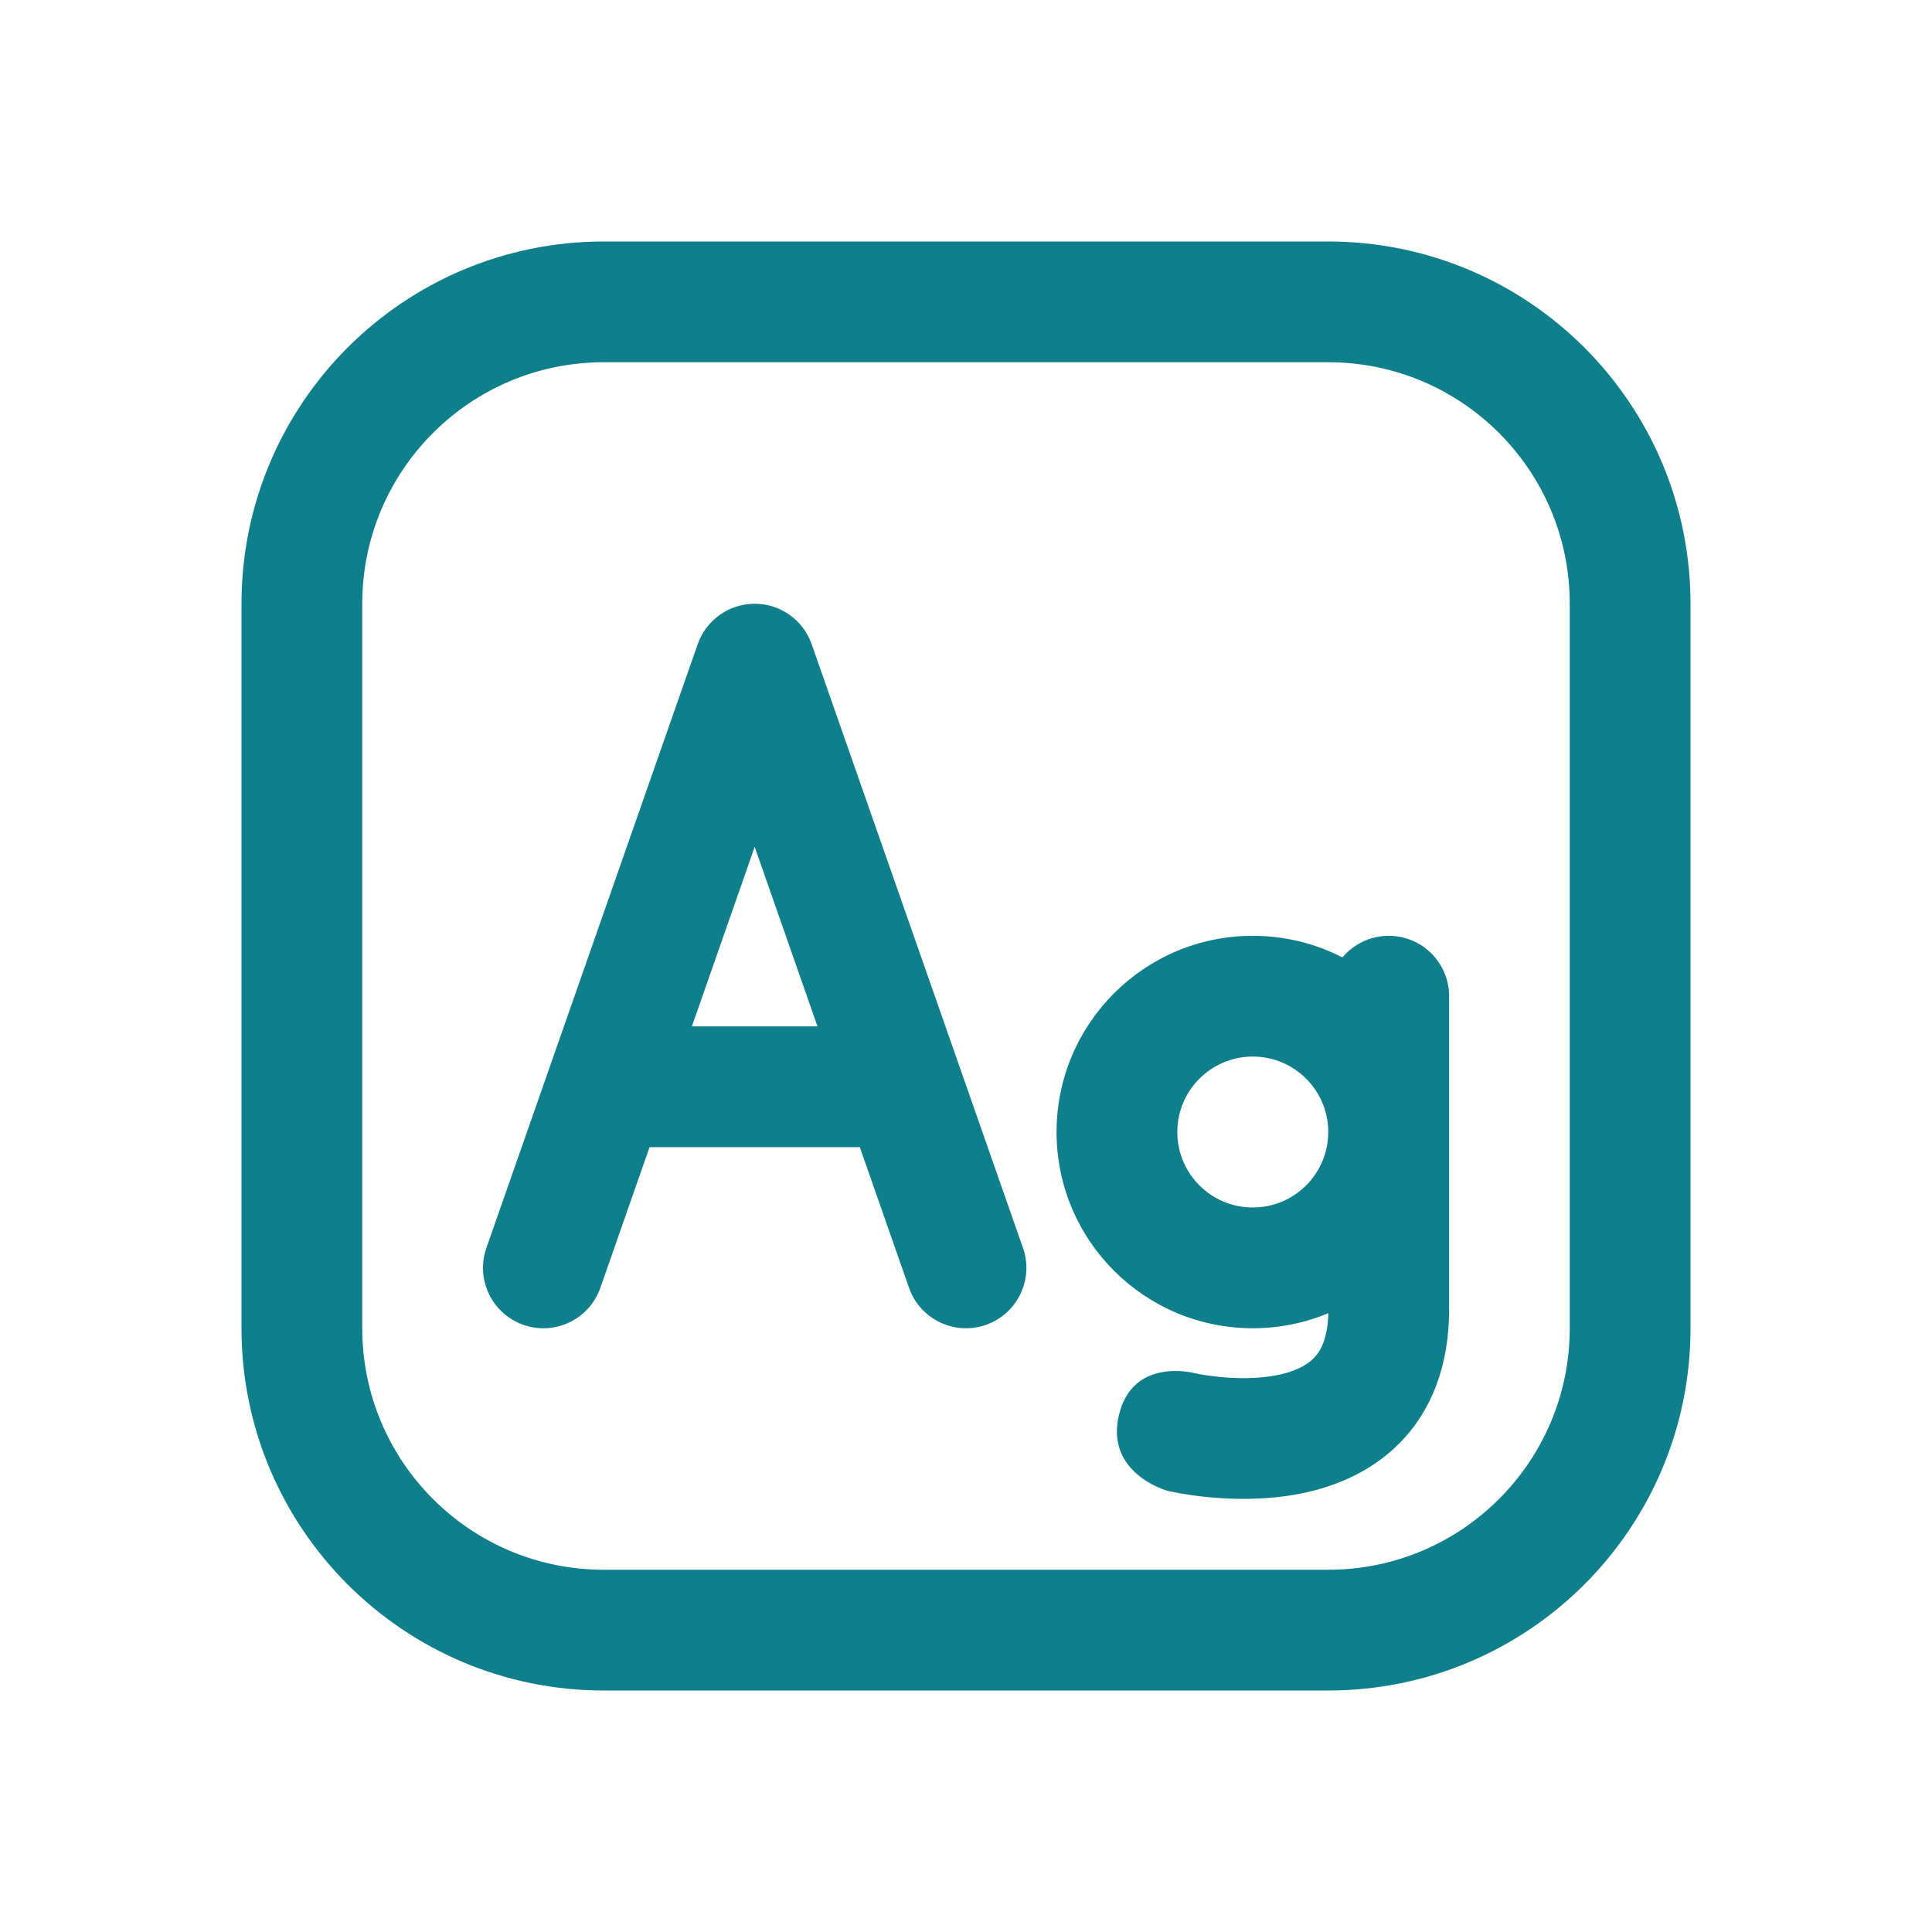 <svg width="32" height="32" viewBox="0 0 32 32" fill="none" xmlns="http://www.w3.org/2000/svg">
<path fill-rule="evenodd" clip-rule="evenodd" d="M23.002 15.5C23.555 15.5 24.002 15.948 24.002 16.5V21.688C24.002 22.615 23.714 23.368 23.174 23.91C22.656 24.43 22.006 24.657 21.458 24.754C20.906 24.852 20.378 24.833 20.004 24.797C19.813 24.778 19.653 24.753 19.538 24.733C19.48 24.723 19.433 24.713 19.399 24.706C19.382 24.703 19.368 24.699 19.357 24.697L19.343 24.694L19.338 24.693L19.336 24.692C19.336 24.692 18.303 24.411 18.533 23.438C18.76 22.478 19.765 22.738 19.793 22.745L19.808 22.748C19.824 22.752 19.851 22.757 19.887 22.764C19.96 22.776 20.068 22.793 20.2 22.806C20.471 22.833 20.801 22.839 21.109 22.785C21.42 22.73 21.63 22.626 21.756 22.499C21.857 22.399 21.99 22.2 22.002 21.75C21.616 21.911 21.194 22 20.75 22C18.955 22 17.5 20.545 17.5 18.75C17.5 16.955 18.955 15.5 20.75 15.5C21.285 15.5 21.79 15.629 22.235 15.858C22.419 15.639 22.694 15.5 23.002 15.5ZM20.75 17.5C20.06 17.5 19.5 18.06 19.5 18.75C19.5 19.44 20.06 20 20.75 20C21.44 20 22 19.44 22 18.75C22 18.06 21.44 17.5 20.75 17.5Z" fill="#107F8C"/>
<path fill-rule="evenodd" clip-rule="evenodd" d="M13.444 10.67C13.303 10.269 12.925 10 12.5 10C12.075 10 11.697 10.269 11.556 10.67L8.056 20.67C7.874 21.191 8.148 21.761 8.67 21.944C9.191 22.126 9.761 21.852 9.944 21.33L10.759 19H14.241L15.056 21.33C15.239 21.852 15.809 22.126 16.33 21.944C16.852 21.761 17.126 21.191 16.944 20.67L13.444 10.67ZM12.5 14.027L13.54 17H11.46L12.5 14.027Z" fill="#107F8C"/>
<path fill-rule="evenodd" clip-rule="evenodd" d="M10 4C6.686 4 4 6.686 4 10V22C4 25.314 6.686 28 10 28H22C25.314 28 28 25.314 28 22V10C28 6.686 25.314 4 22 4H10ZM22 6H10C7.791 6 6 7.791 6 10V22C6 24.209 7.791 26 10 26H22C24.209 26 26 24.209 26 22V10C26 7.791 24.209 6 22 6Z" fill="#107F8C"/>
</svg>
